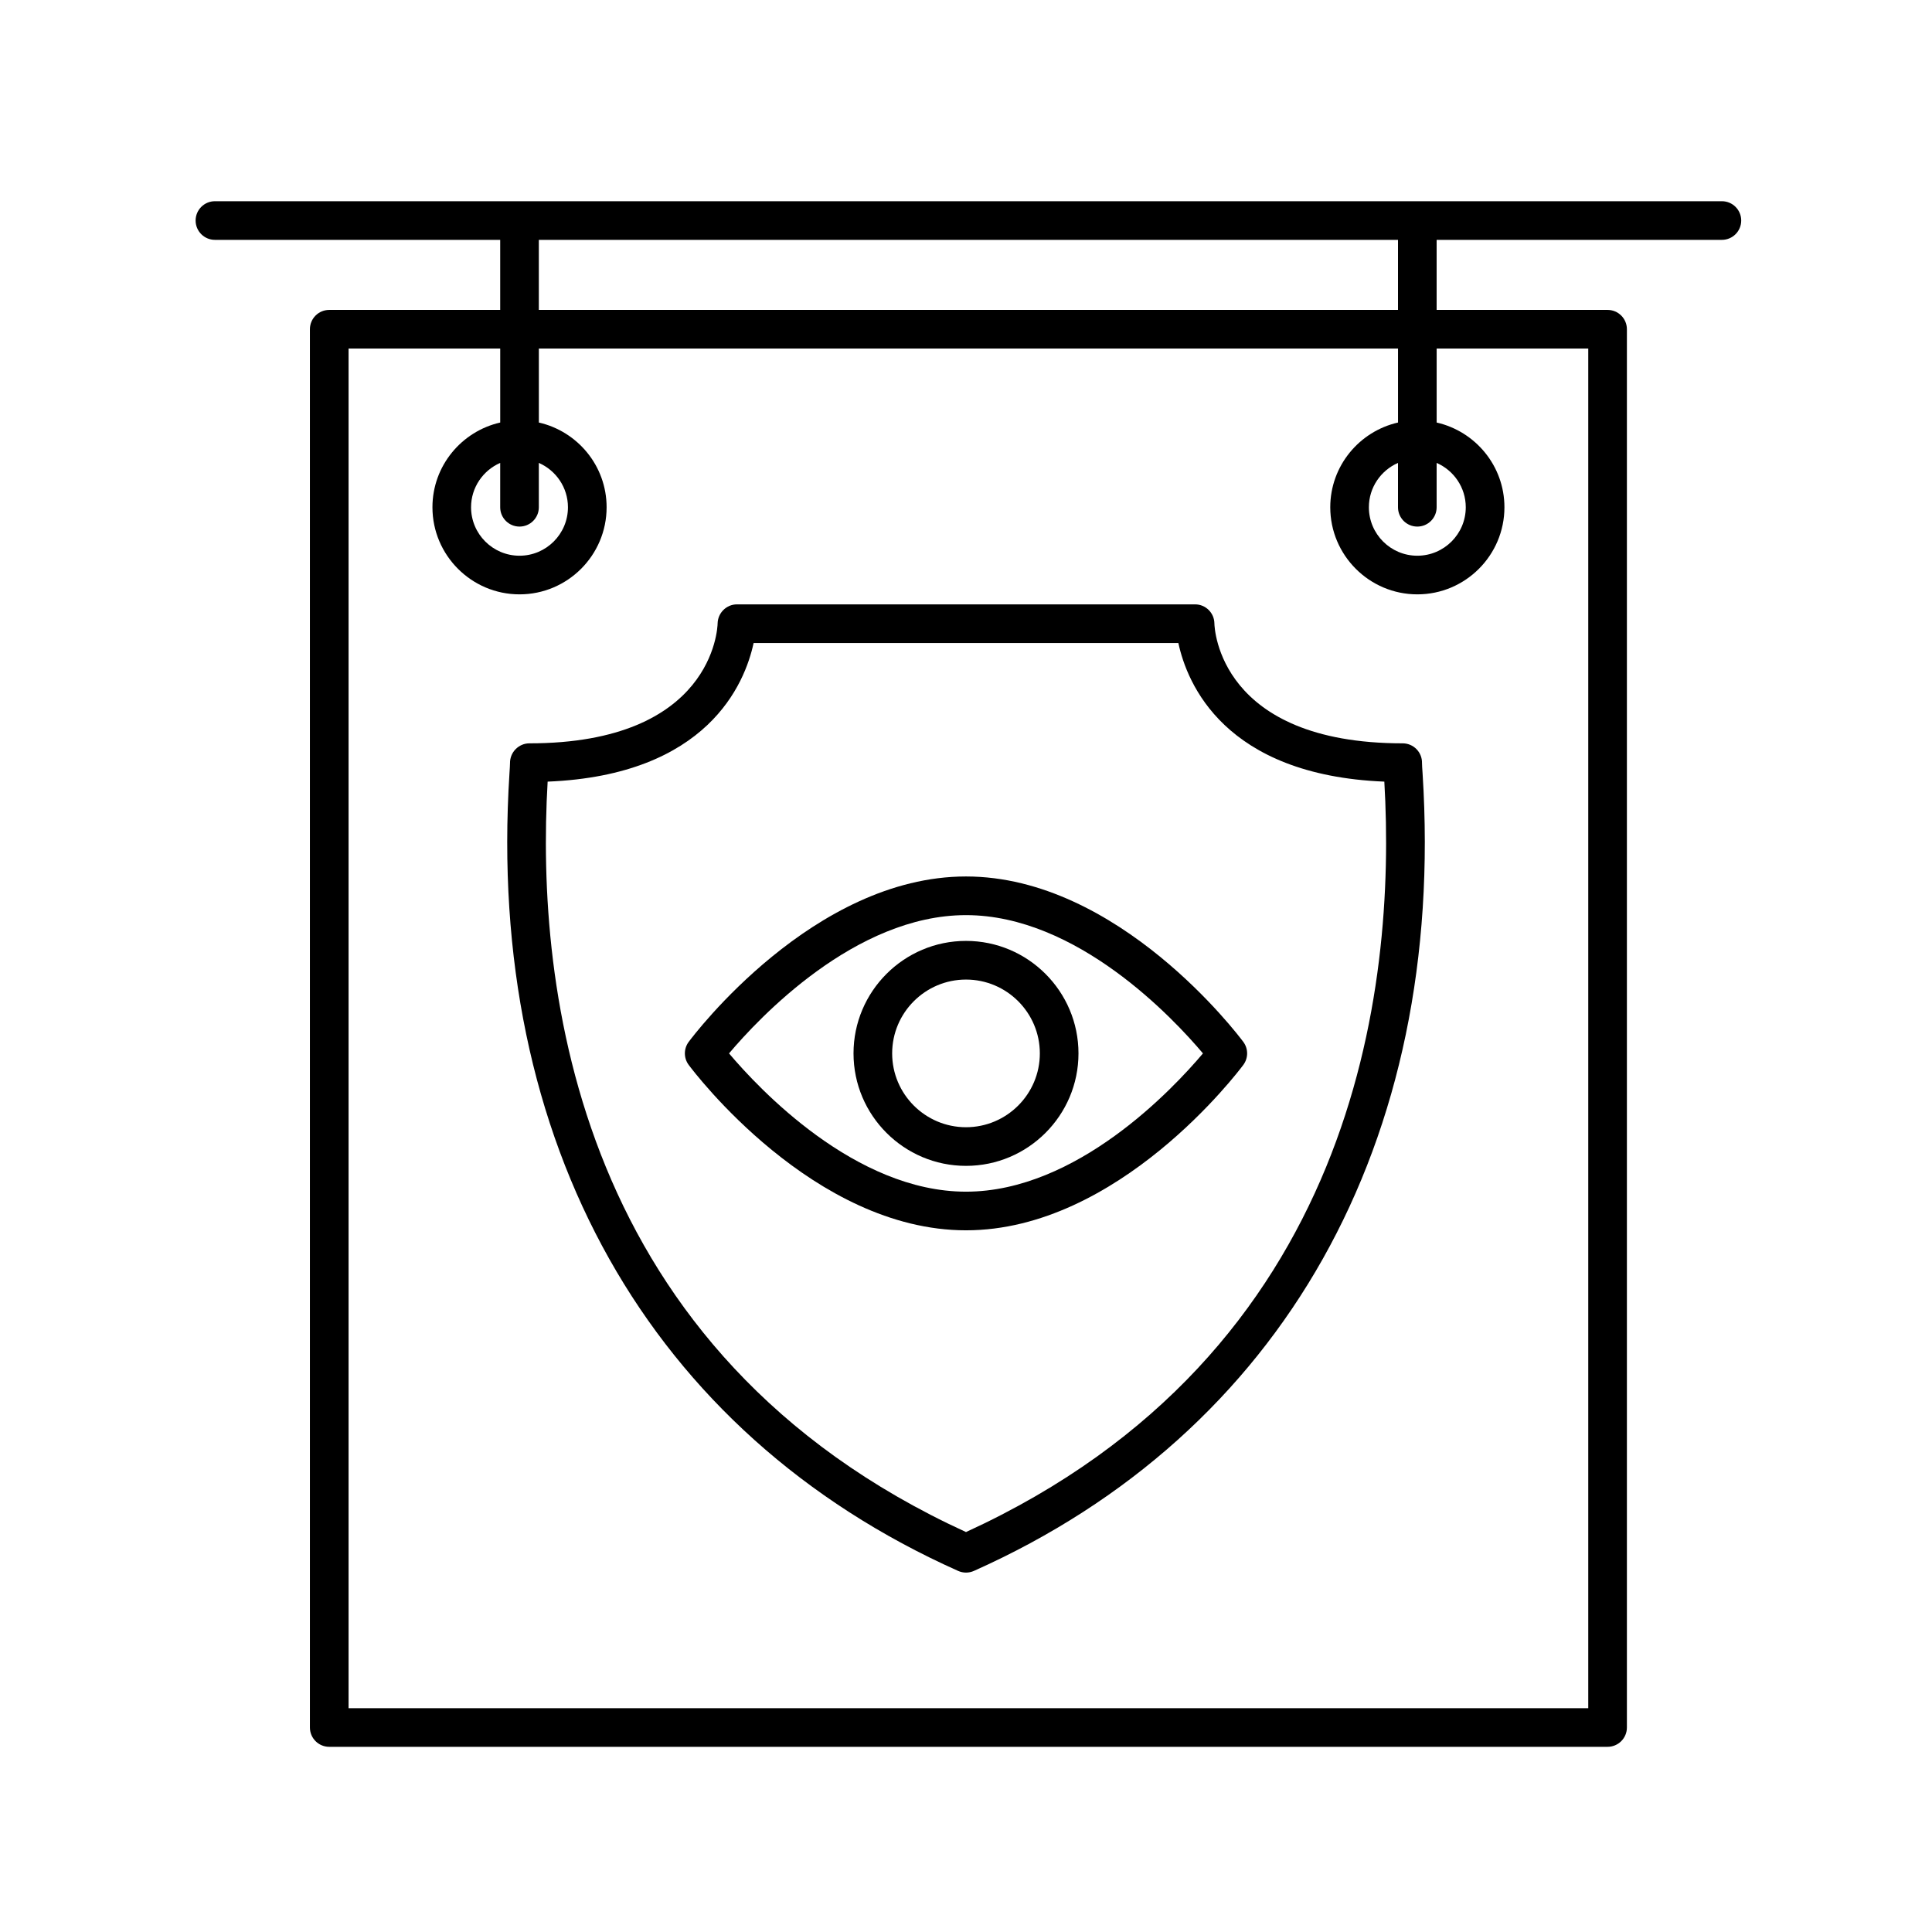 <svg xmlns="http://www.w3.org/2000/svg" xmlns:xlink="http://www.w3.org/1999/xlink" version="1.1" x="0px" y="0px" viewBox="0 0 100 100" style="enable-background:new 0 0 100 100;" xml:space="preserve"><path d="M89.125,10.415h-78c-0.552,0-1,0.447-1,1s0.448,1,1,1H25.89v3.626h-8.849c-0.552,0-1,0.447-1,1v72.374c0,0.553,0.448,1,1,1  h66.167c0.552,0,1-0.447,1-1V17.041c0-0.553-0.448-1-1-1H74.36v-3.626h14.765c0.552,0,1-0.447,1-1S89.677,10.415,89.125,10.415z   M82.208,18.041v70.374H18.042V18.041h7.849v3.829c-2.004,0.457-3.508,2.246-3.508,4.386c0,2.485,2.022,4.508,4.508,4.508  c2.485,0,4.507-2.022,4.507-4.508c0-2.141-1.503-3.929-3.507-4.386v-3.829h44.47v3.829c-2.004,0.457-3.507,2.246-3.507,4.386  c0,2.485,2.022,4.508,4.507,4.508c2.486,0,4.508-2.022,4.508-4.508c0-2.141-1.503-3.929-3.508-4.386v-3.829H82.208z M26.89,27.256  c0.552,0,1-0.447,1-1V23.96c0.885,0.387,1.507,1.27,1.507,2.296c0,1.383-1.125,2.508-2.507,2.508c-1.383,0-2.508-1.125-2.508-2.508  c0-1.026,0.622-1.909,1.508-2.296v2.296C25.89,26.809,26.338,27.256,26.89,27.256z M73.36,27.256c0.552,0,1-0.447,1-1V23.96  c0.886,0.387,1.508,1.27,1.508,2.296c0,1.383-1.125,2.508-2.508,2.508c-1.382,0-2.507-1.125-2.507-2.508  c0-1.026,0.622-1.909,1.507-2.296v2.296C72.36,26.809,72.808,27.256,73.36,27.256z M72.36,16.041H27.89v-3.626h44.47V16.041z"/><path d="M73.603,39.502c0.007-0.27-0.095-0.53-0.283-0.724c-0.188-0.193-0.446-0.303-0.716-0.303c-9.498,0-9.742-5.955-9.747-6.202  c-0.005-0.549-0.451-0.991-1-0.991H38.144c-0.543,0-0.988,0.441-1,0.984c-0.005,0.254-0.249,6.209-9.747,6.209  c-0.268,0-0.523,0.113-0.711,0.304s-0.292,0.454-0.288,0.722c0.001,0.09-0.013,0.272-0.029,0.538  c-1.217,19.092,7.248,34.135,23.224,41.271c0.13,0.058,0.269,0.087,0.408,0.087s0.278-0.029,0.408-0.087  c15.976-7.136,24.441-22.179,23.224-41.271C73.615,39.773,73.602,39.591,73.603,39.502z M50,79.299  c-20.203-9.262-22.277-28.156-21.654-38.842c8.275-0.337,10.21-5.073,10.661-7.175h21.985c0.451,2.102,2.386,6.838,10.661,7.175  C72.277,51.143,70.203,70.037,50,79.299z"/><path d="M50,45.366c-7.895,0-14.093,8.211-14.353,8.561c-0.264,0.354-0.264,0.839,0,1.193c0.26,0.35,6.458,8.561,14.353,8.561  s14.093-8.211,14.353-8.561c0.264-0.354,0.264-0.839,0-1.193C64.093,53.577,57.895,45.366,50,45.366z M50,61.681  c-5.741,0-10.732-5.339-12.265-7.157c1.533-1.818,6.524-7.157,12.265-7.157s10.732,5.339,12.265,7.157  C60.732,56.342,55.741,61.681,50,61.681z"/><path d="M50,48.701c-3.21,0-5.822,2.612-5.822,5.822S46.79,60.345,50,60.345s5.822-2.611,5.822-5.821S53.21,48.701,50,48.701z   M50,58.345c-2.107,0-3.822-1.714-3.822-3.821s1.714-3.822,3.822-3.822s3.822,1.715,3.822,3.822S52.107,58.345,50,58.345z"/></svg>